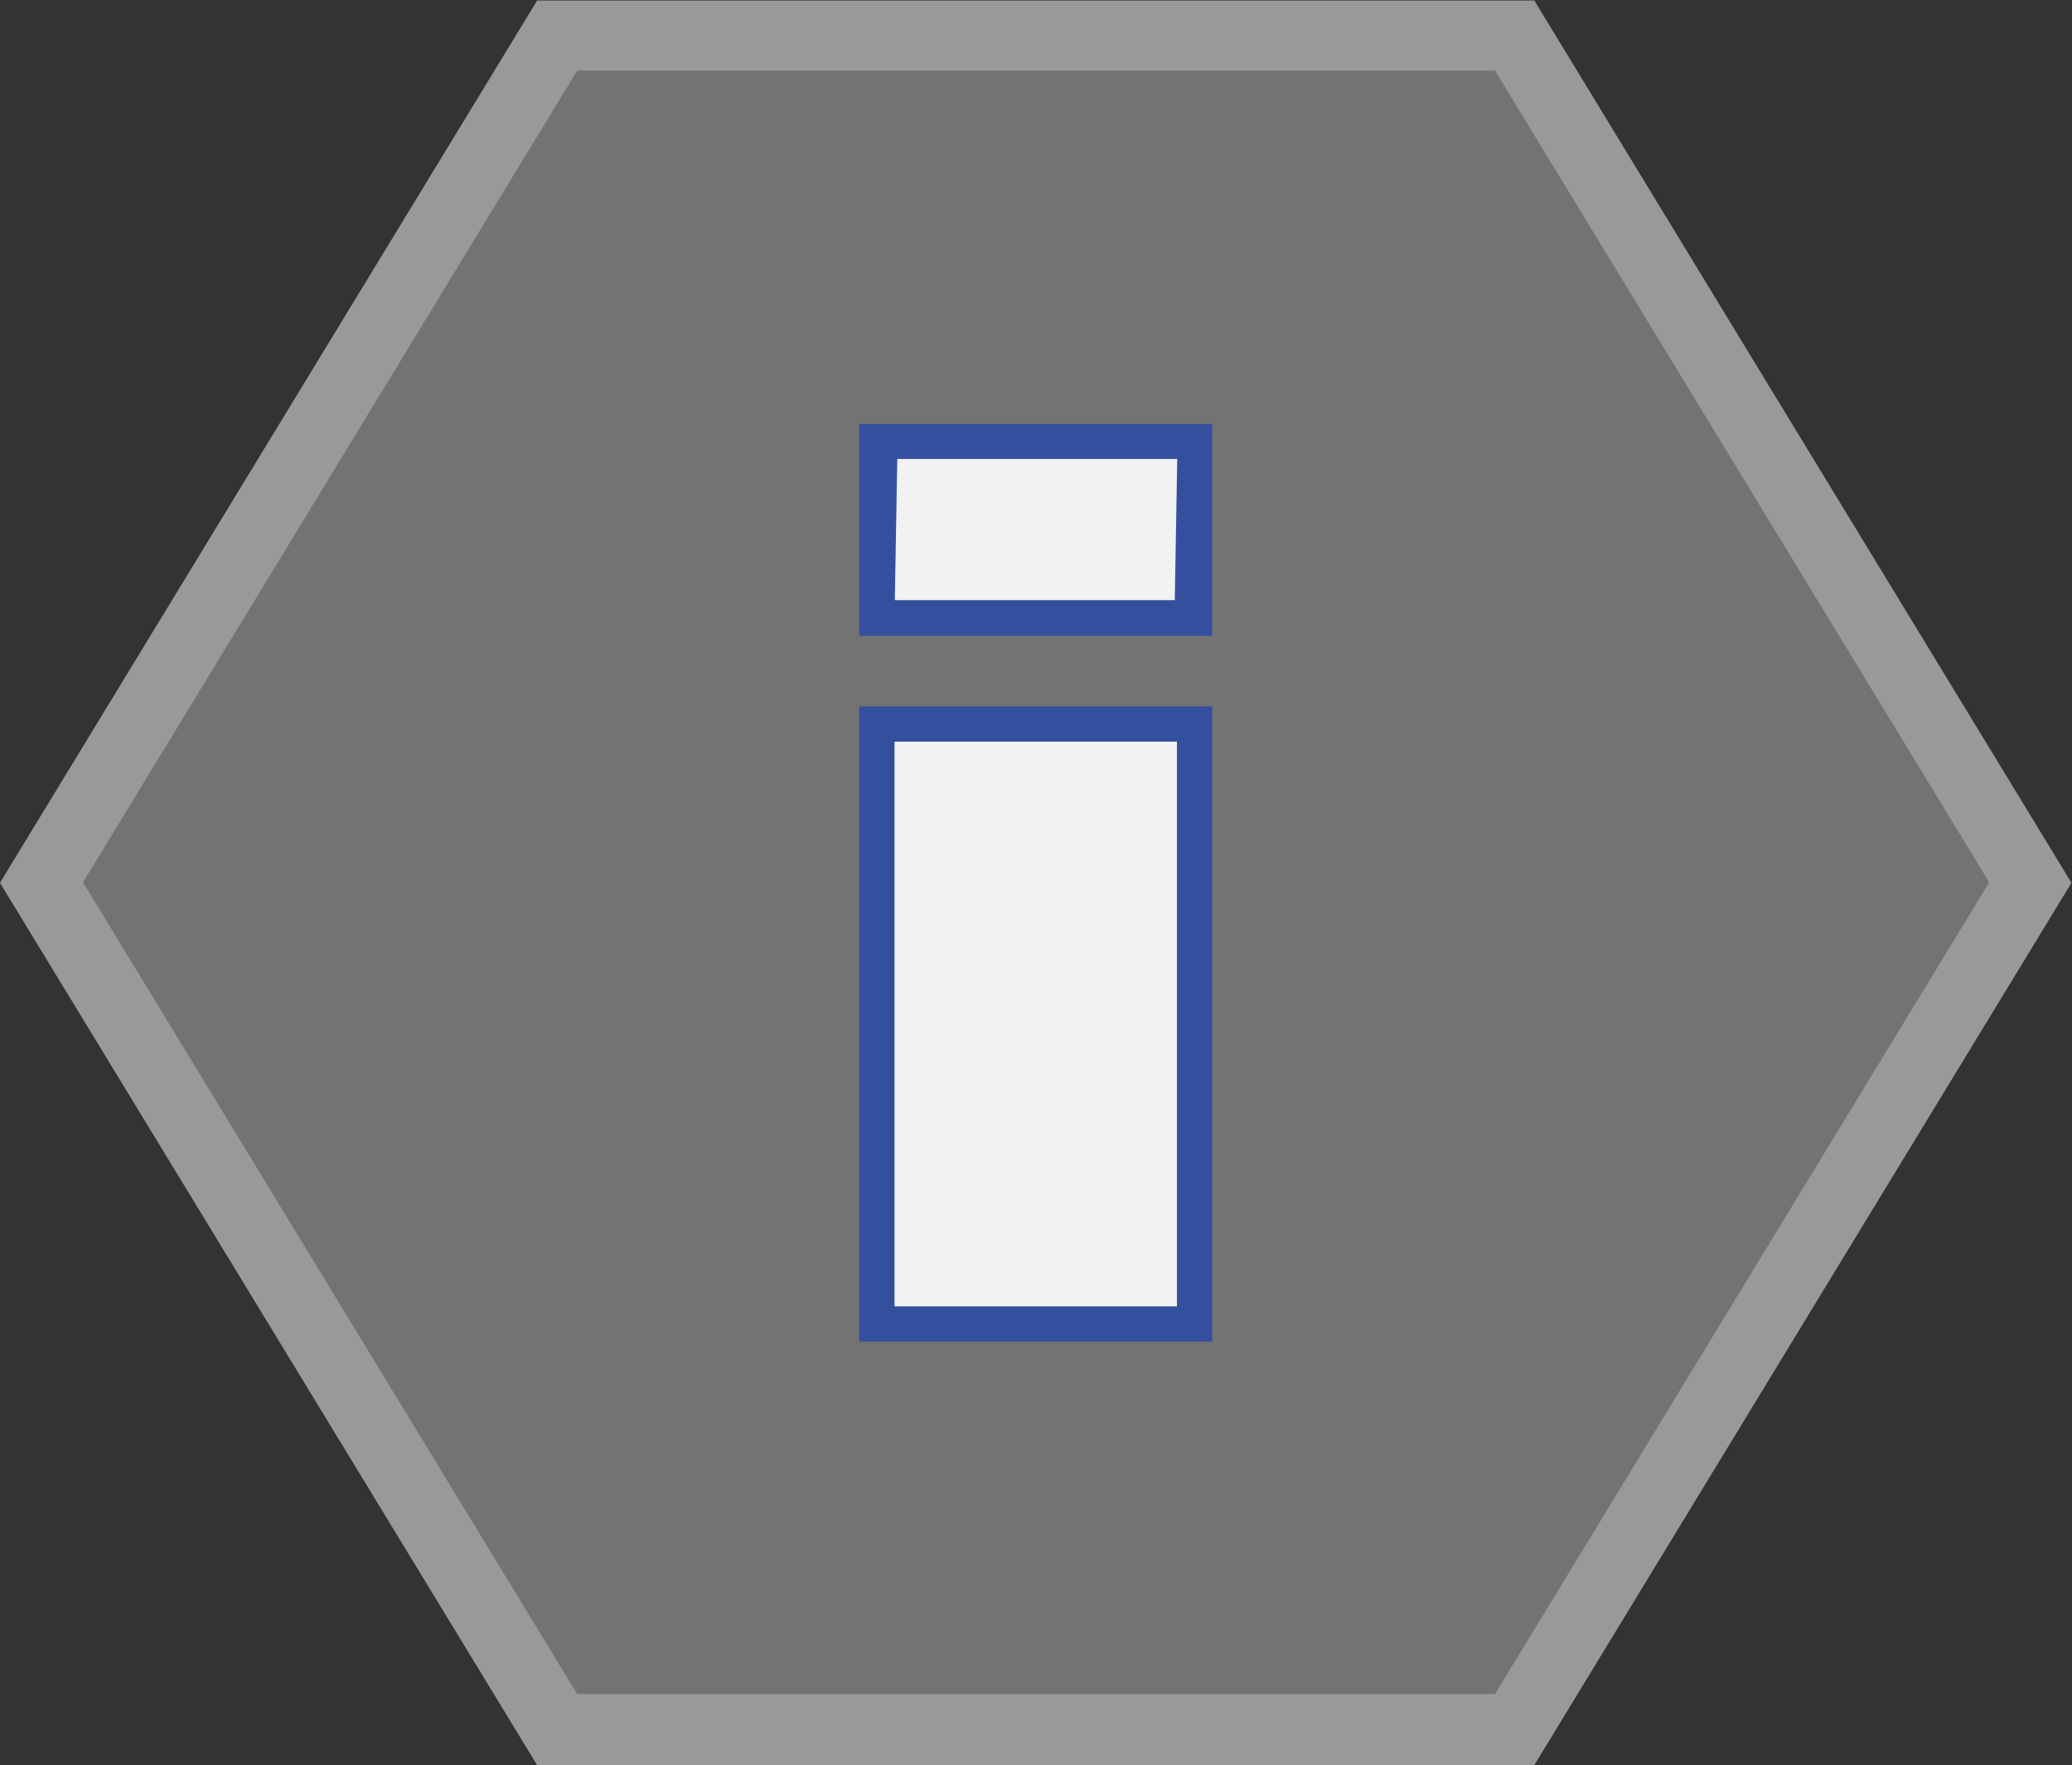 <svg xmlns="http://www.w3.org/2000/svg" xml:space="preserve" width="312.974" height="266.667"><rect width="100%" height="100%" fill="#333333" stroke="none"/><defs><clipPath id="a" clipPathUnits="userSpaceOnUse"><path d="M0 256h256V0H0Z"/></clipPath><clipPath id="b" clipPathUnits="userSpaceOnUse"><path d="M10.635 228h234.73V28H10.635Z"/></clipPath></defs><g clip-path="url(#a)" transform="matrix(1.333 0 0 -1.333 -14.18 304)"><g clip-path="url(#b)" style="opacity:.5"><path d="M0 0h-112.992l-2.338-3.84-56-92-2.532-4.16 2.532-4.159 56-92 2.338-3.841H0l2.338 3.841 56 92L60.869-100l-2.531 4.16-56 92z" style="fill:#fff;fill-opacity:1;fill-rule:nonzero;stroke:none" transform="translate(184.496 228)"/></g></g><path d="M0 0h-104l-56-92 56-92H0l56 92z" style="fill:#737373;fill-opacity:1;fill-rule:nonzero;stroke:none" transform="matrix(1.333 0 0 -1.333 225.82 10.667)"/><path d="M148 156h-40v24h40zm0-80h-40v72h40z" style="fill:#354f9f;fill-opacity:1;fill-rule:nonzero;stroke:none" transform="matrix(1.333 0 0 -1.333 -14.18 304)"/><path d="M144 80h-32v64h32z" style="fill:#f2f2f2;fill-opacity:1;fill-rule:nonzero;stroke:none" transform="matrix(1.333 0 0 -1.333 -14.18 304)"/><path d="M0 0h-31.723l.277 16H.277Z" style="fill:#f2f2f2;fill-opacity:1;fill-rule:nonzero;stroke:none" transform="matrix(1.333 0 0 -1.333 177.45 90.667)"/></svg>